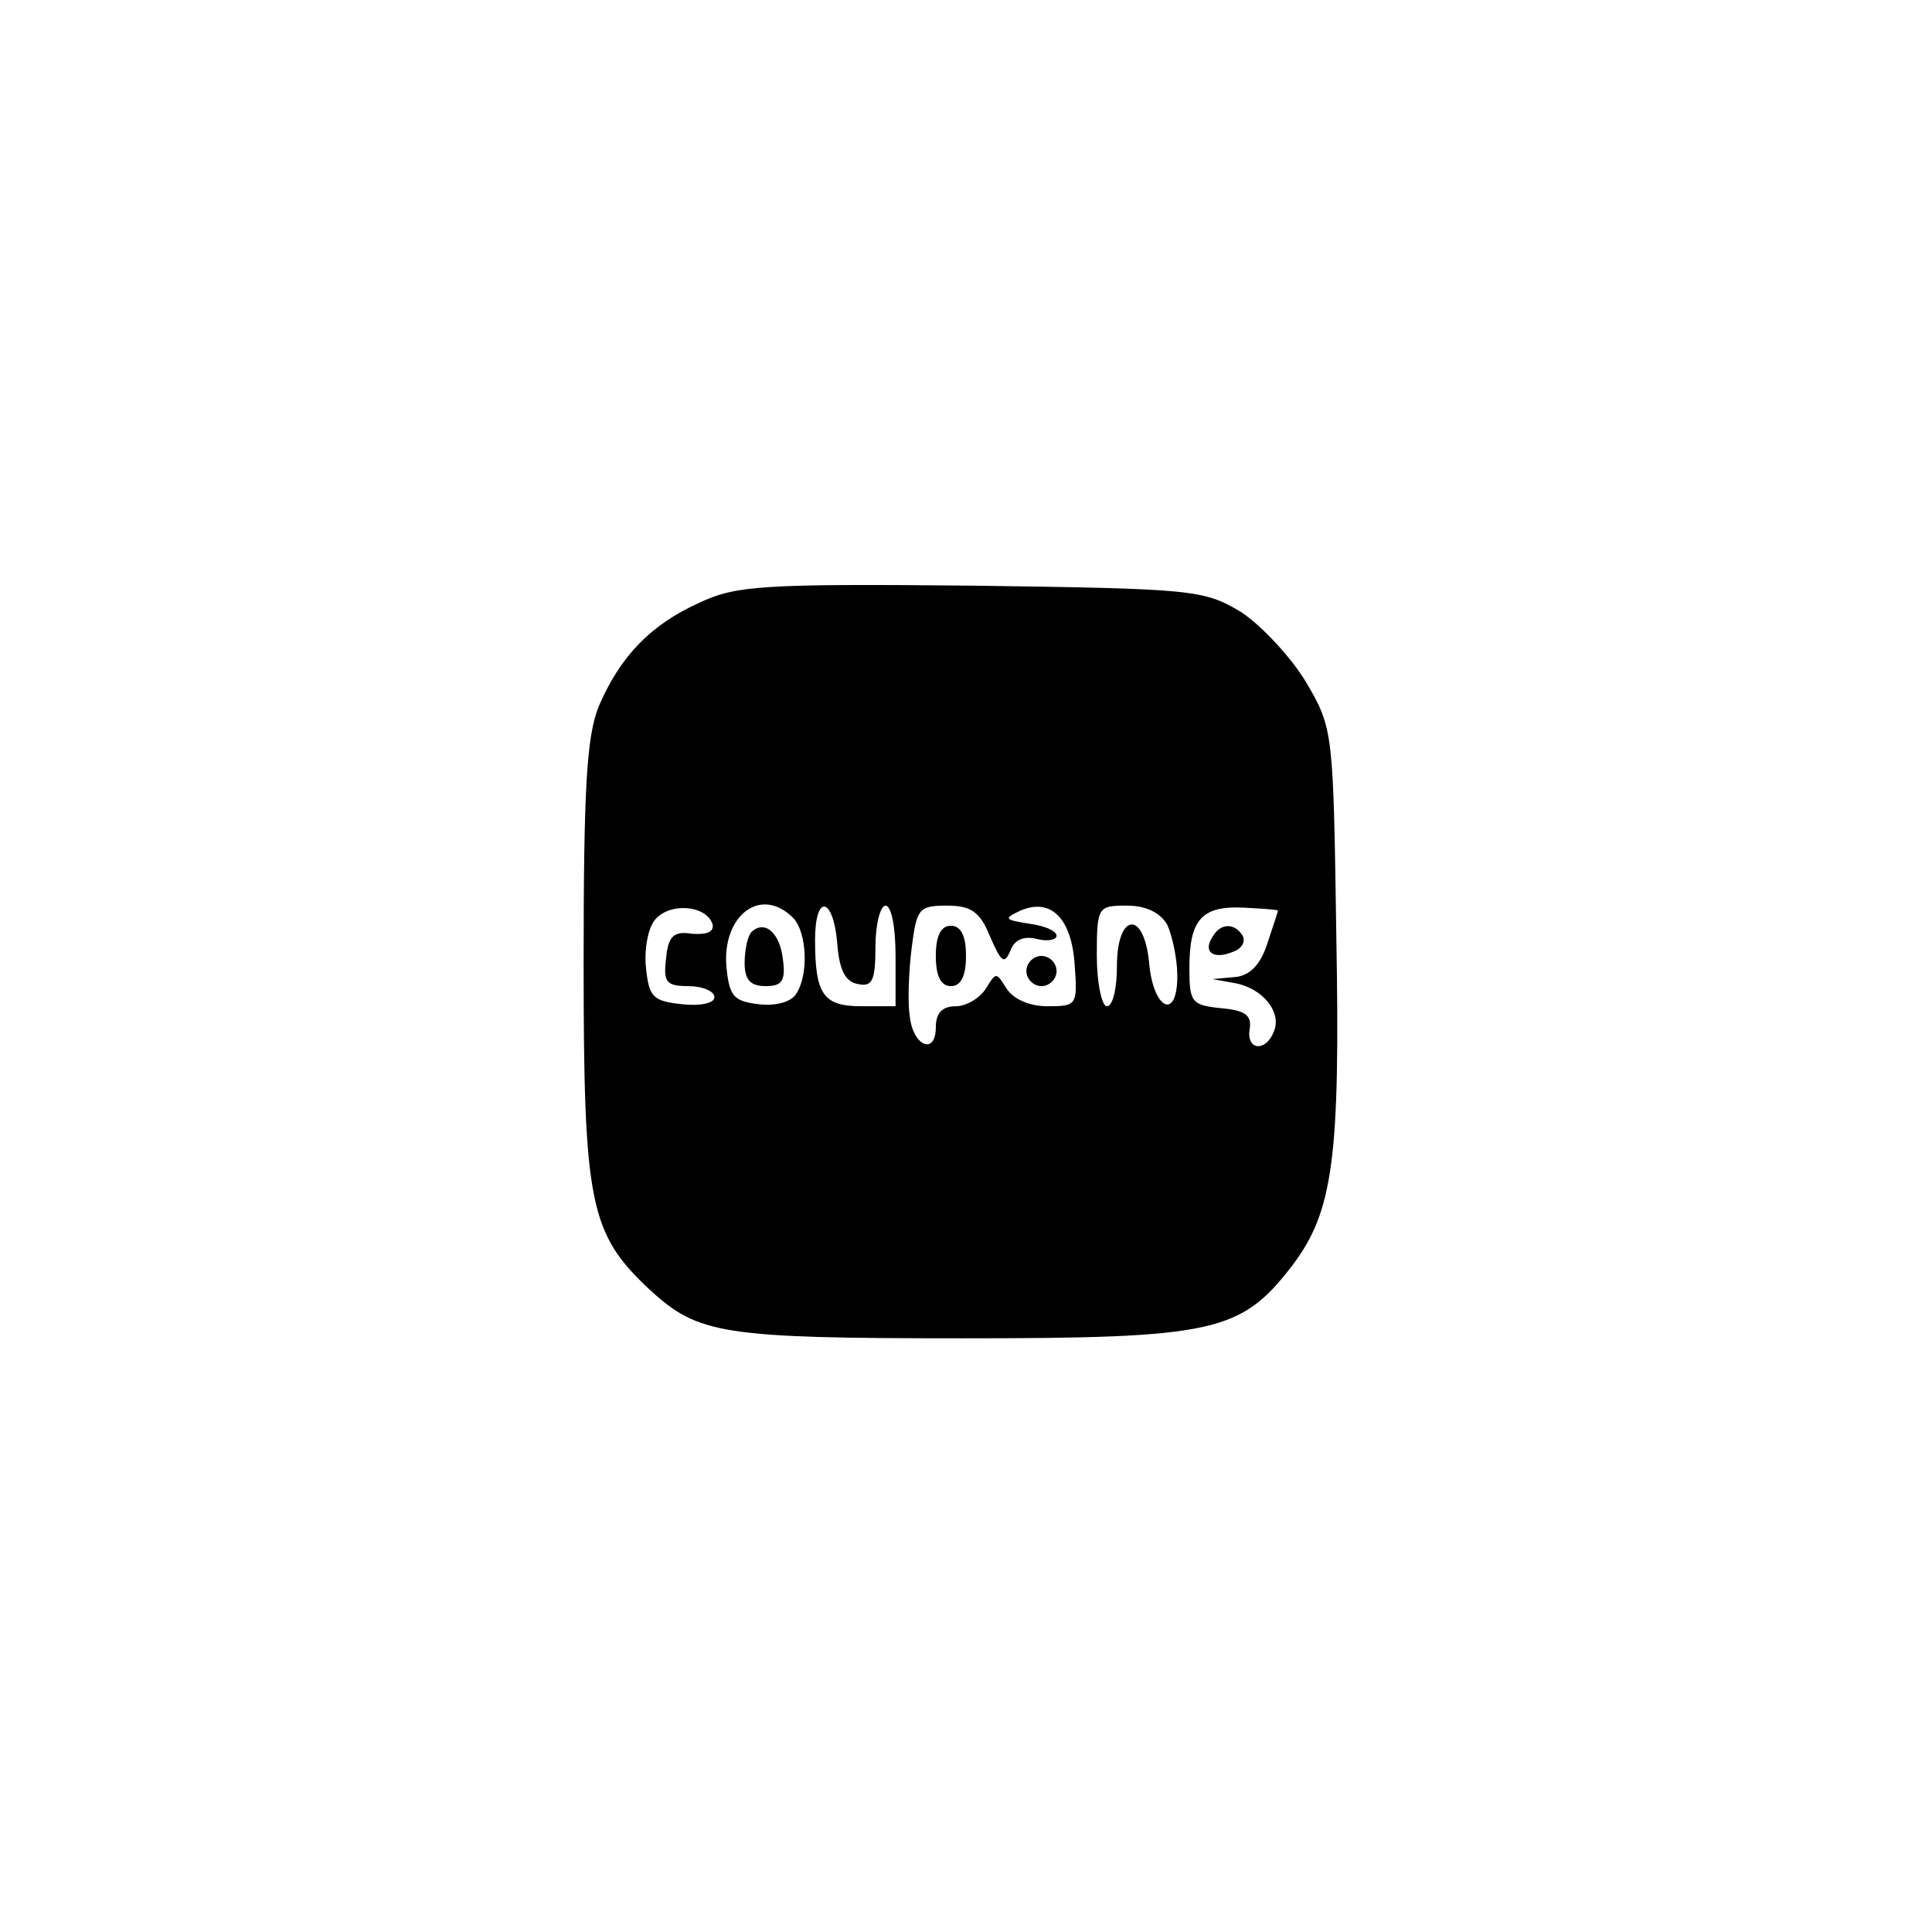 <?xml version="1.0" standalone="no"?>
<!DOCTYPE svg PUBLIC "-//W3C//DTD SVG 20010904//EN"
 "http://www.w3.org/TR/2001/REC-SVG-20010904/DTD/svg10.dtd">
<svg version="1.0" xmlns="http://www.w3.org/2000/svg"
 width="192pt" height="192pt" viewBox="0 0 192 192"
 preserveAspectRatio="xMidYMid meet">
<g transform="translate(0,192) scale(0.1,-0.1)"
fill="#000000" stroke="none">
811 c445 -92 729 -532 635 -987 -62 -301 -295 -546 -601 -630 -91 -26 -329
-26 -420 0 -291 80 -516 305 -596 596 -26 91 -26 329 0 420 120 433 542 692
982 601z"/>
<path d="M695 1321 c-49 -22 -79 -54 -100 -103 -12 -30 -15 -81 -15 -255 0
-240 6 -269 66 -325 48 -44 72 -48 310 -48 251 0 277 6 328 72 41 54 48 107
44 329 -3 202 -3 205 -30 251 -15 25 -45 57 -65 70 -37 22 -47 23 -268 26
-208 2 -234 0 -270 -17z m13 -319 c2 -8 -5 -11 -20 -10 -18 3 -24 -2 -26 -24
-3 -24 0 -28 22 -28 14 0 26 -5 26 -11 0 -6 -14 -9 -32 -7 -29 3 -33 7 -36 36
-2 18 2 40 9 48 14 17 50 15 57 -4z m80 6 c14 -14 16 -57 3 -76 -5 -8 -21 -12
-37 -10 -25 3 -29 8 -32 36 -5 52 34 82 66 50z m44 -25 c2 -27 8 -39 21 -41
14 -3 17 4 17 37 0 23 5 41 10 41 6 0 10 -22 10 -50 l0 -50 -34 0 c-38 0 -46
12 -46 66 0 46 18 43 22 -3z m152 6 c11 -25 14 -28 20 -14 4 11 13 15 26 12
11 -3 20 -1 20 3 0 5 -12 10 -27 12 -25 4 -26 5 -9 13 30 13 51 -7 54 -54 3
-40 2 -41 -27 -41 -18 0 -34 7 -41 18 -10 16 -10 16 -20 0 -6 -10 -20 -18 -30
-18 -14 0 -20 -7 -20 -21 0 -28 -23 -19 -26 12 -2 13 -1 43 2 67 5 39 7 42 35
42 24 0 33 -6 43 -31z m176 12 c5 -11 10 -34 10 -51 0 -45 -24 -33 -28 13 -5
53 -32 50 -32 -3 0 -22 -4 -40 -10 -40 -5 0 -10 23 -10 50 0 49 1 50 30 50 19
0 33 -7 40 -19z m110 14 c0 -1 -5 -16 -11 -34 -7 -21 -18 -31 -32 -32 l-22 -2
22 -4 c28 -5 47 -29 39 -48 -8 -21 -28 -19 -24 3 2 13 -5 18 -28 20 -30 3 -32
6 -32 40 0 48 12 62 54 60 19 -1 34 -2 34 -3z"/>
<path d="M747 994 c-4 -4 -7 -18 -7 -31 0 -17 6 -23 21 -23 16 0 20 5 17 27
-3 26 -18 39 -31 27z"/>
<path d="M930 970 c0 -20 5 -30 15 -30 10 0 15 10 15 30 0 20 -5 30 -15 30
-10 0 -15 -10 -15 -30z"/>
<path d="M1020 955 c0 -8 7 -15 15 -15 8 0 15 7 15 15 0 8 -7 15 -15 15 -8 0
-15 -7 -15 -15z"/>
<path d="M1205 989 c-10 -15 1 -23 20 -15 9 3 13 10 10 16 -8 13 -22 13 -30
-1z"/>
</g>
</svg>

